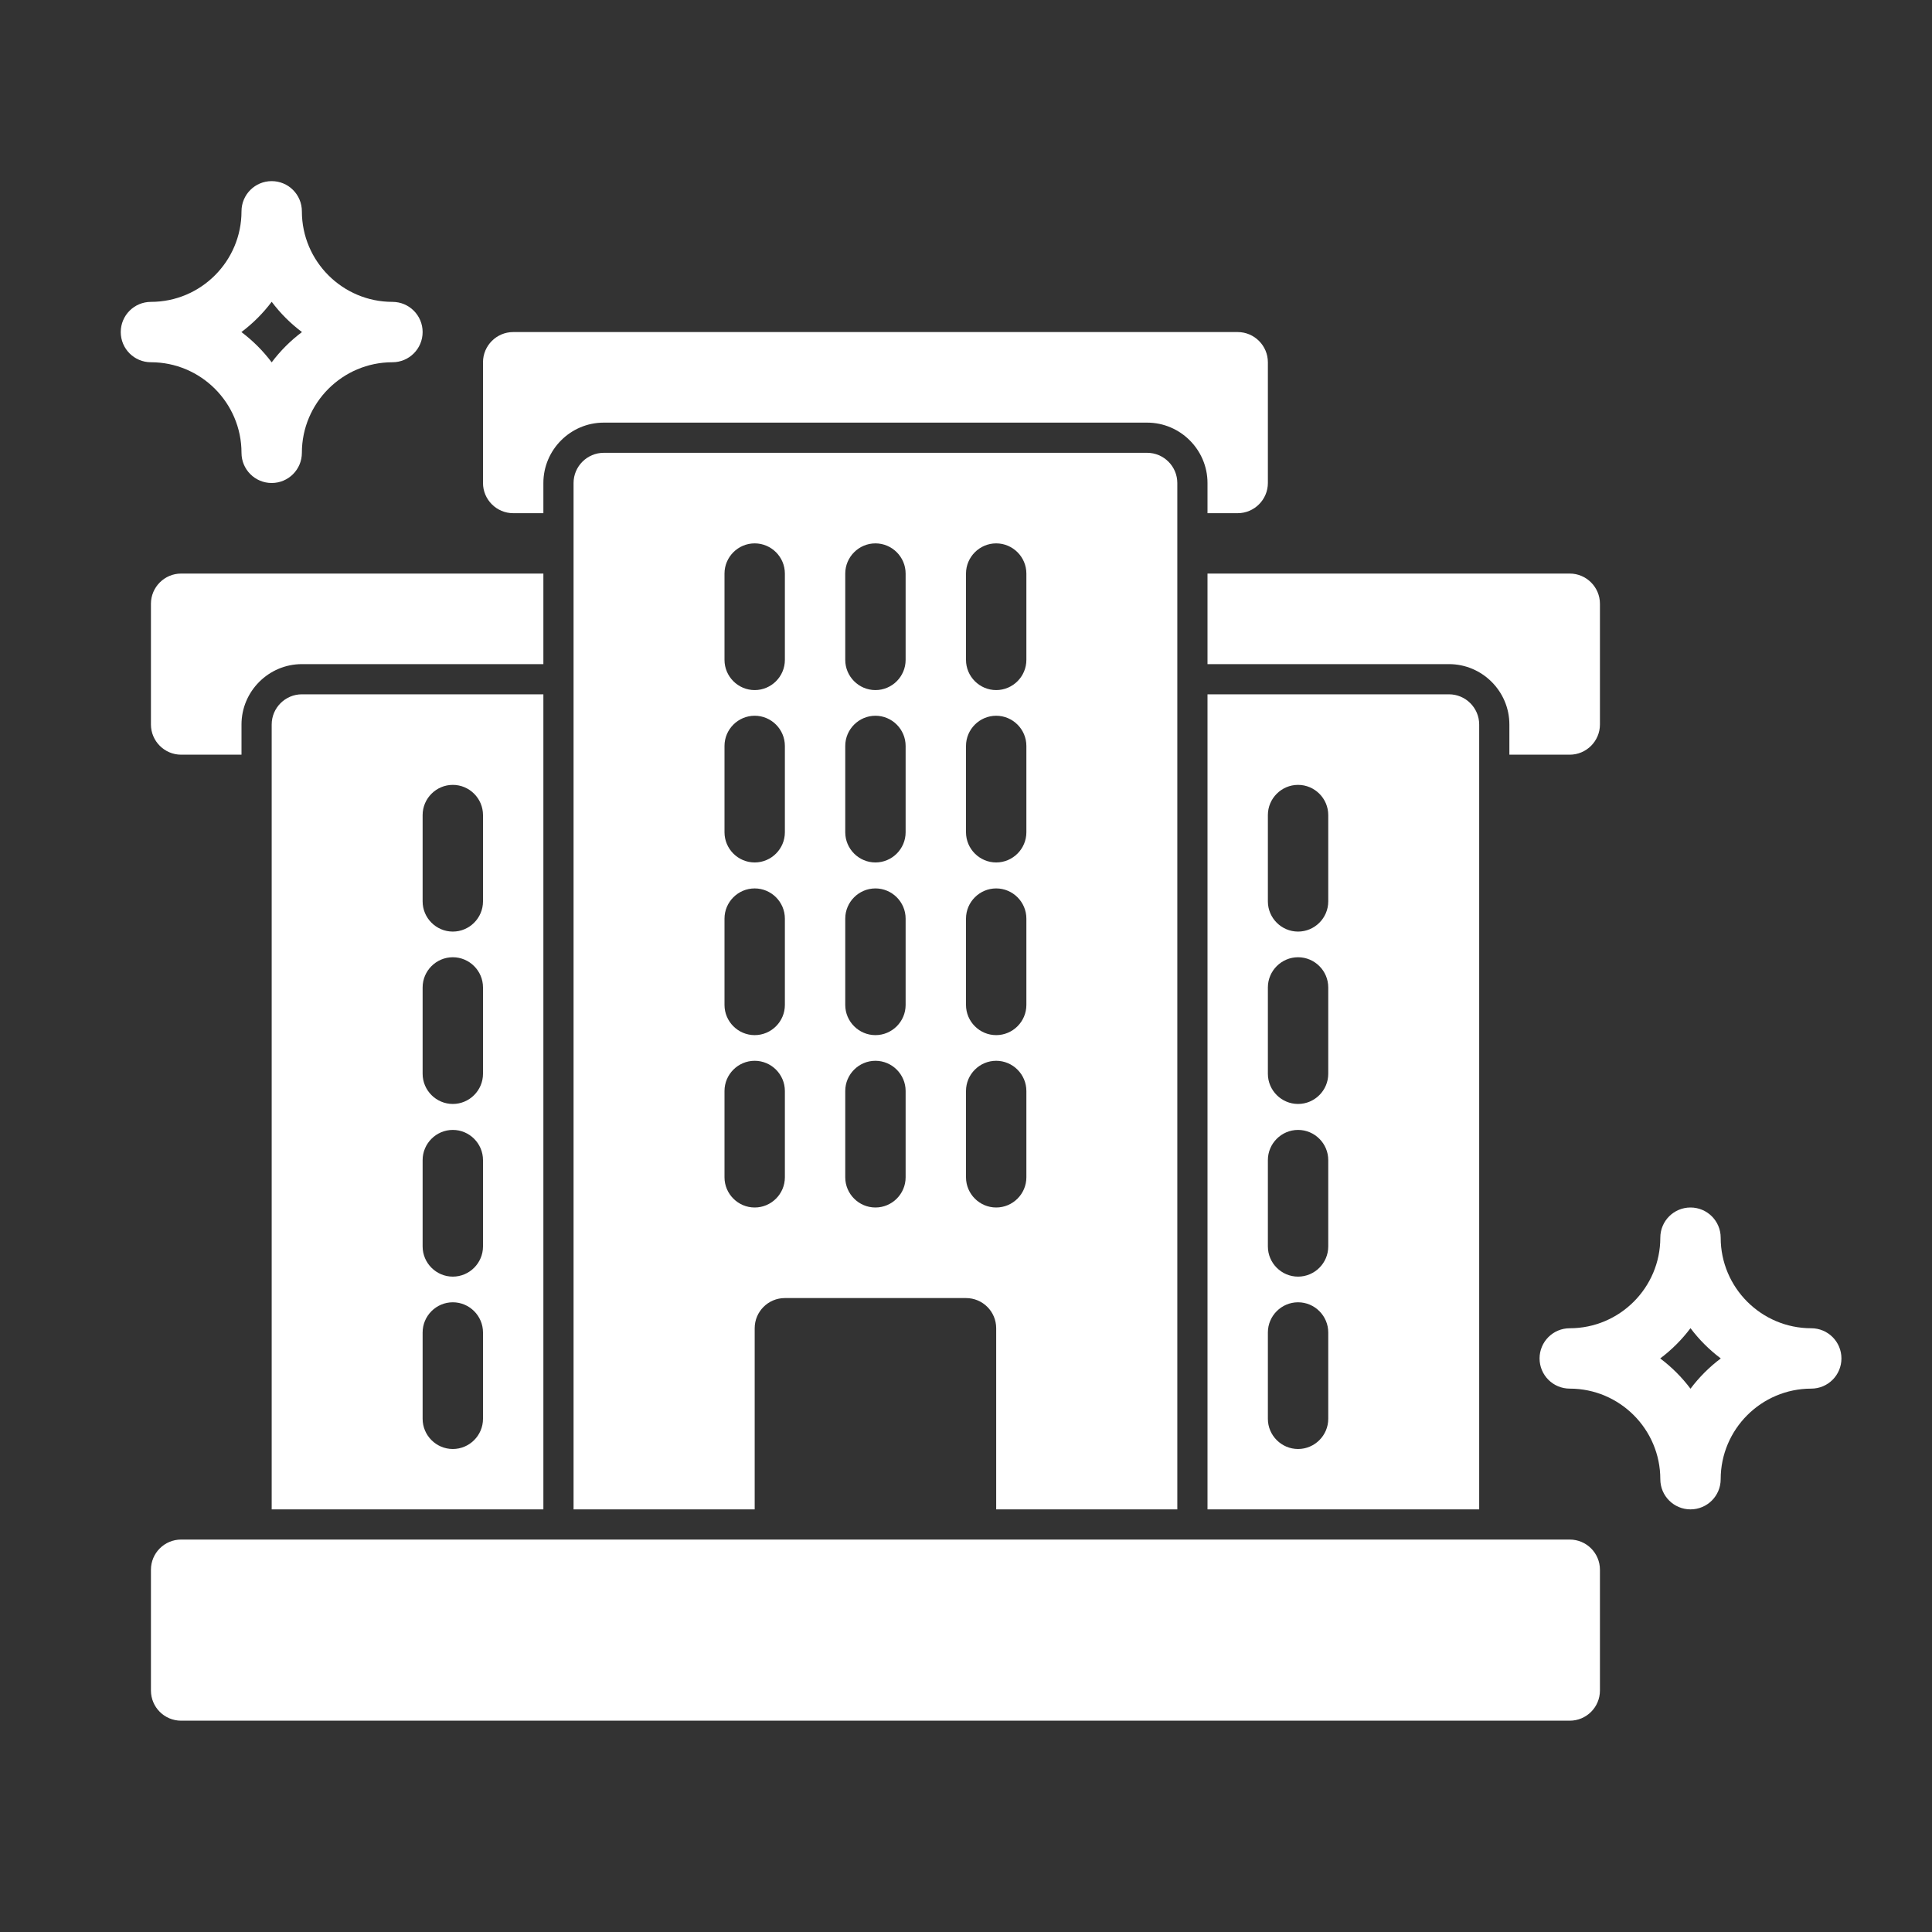 <svg height='100px' width='100px'  fill="#ffffff" xmlns="http://www.w3.org/2000/svg" xmlns:xlink="http://www.w3.org/1999/xlink" version="1.1" x="0px" y="0px" viewBox="0 0 64 64" enable-background="new 0 0 64 64" xml:space="preserve"><rect x="0" y="0" width="64" height="64" fill="#333333" stroke="none"/><g><g><path d="M40,23v27h9V24c0-0.55-0.45-1-1-1H40z M44,47c0,0.55-0.45,1-1,1s-1-0.45-1-1v-2.86    c0-0.55,0.45-1,1-1s1,0.45,1,1V47z M44,41.29c0,0.55-0.45,1-1,1s-1-0.45-1-1v-2.86    c0-0.55,0.45-1,1-1s1,0.45,1,1V41.29z M44,35.57c0,0.55-0.45,1-1,1s-1-0.45-1-1    v-2.86c0-0.55,0.45-1,1-1s1,0.45,1,1V35.57z M44,29.86c0,0.55-0.45,1-1,1    s-1-0.45-1-1V27c0-0.55,0.45-1,1-1s1,0.45,1,1V29.86z"></path><path d="M9,24v26h9V23h-8C9.45,23,9,23.45,9,24z M14,27c0-0.55,0.45-1,1-1s1,0.45,1,1v2.86    c0,0.55-0.45,1-1,1s-1-0.45-1-1V27z M14,32.71c0-0.55,0.45-1,1-1s1,0.45,1,1v2.86    c0,0.55-0.45,1-1,1s-1-0.45-1-1V32.71z M14,38.43c0-0.55,0.45-1,1-1s1,0.45,1,1    v2.86c0,0.55-0.45,1-1,1s-1-0.45-1-1V38.43z M14,44.14c0-0.55,0.45-1,1-1    s1,0.45,1,1V47c0,0.55-0.45,1-1,1s-1-0.45-1-1V44.14z"></path><path d="M52,51H6c-0.552,0-1,0.447-1,1v4c0,0.553,0.448,1,1,1h46c0.552,0,1-0.447,1-1v-4    C53,51.447,52.552,51,52,51z"></path><path d="M39,50V16c0-0.55-0.45-1-1-1H20c-0.55,0-1,0.45-1,1v34h6v-6c0-0.553,0.448-1,1-1h6    c0.552,0,1,0.447,1,1v6H39z M26,39c0,0.55-0.45,1-1,1s-1-0.45-1-1v-2.86c0-0.55,0.45-1,1-1    s1,0.45,1,1V39z M26,33.29c0,0.55-0.45,1-1,1s-1-0.45-1-1v-2.86c0-0.55,0.45-1,1-1    s1,0.45,1,1V33.29z M26,27.57c0,0.55-0.45,1-1,1s-1-0.45-1-1v-2.86    c0-0.55,0.45-1,1-1s1,0.45,1,1V27.57z M26,21.86c0,0.55-0.45,1-1,1s-1-0.45-1-1V19    c0-0.55,0.45-1,1-1s1,0.45,1,1V21.86z M30,39c0,0.55-0.45,1-1,1s-1-0.45-1-1v-2.86    c0-0.55,0.45-1,1-1s1,0.45,1,1V39z M30,33.29c0,0.55-0.45,1-1,1s-1-0.45-1-1v-2.86    c0-0.55,0.45-1,1-1s1,0.45,1,1V33.29z M30,27.57c0,0.55-0.45,1-1,1s-1-0.45-1-1    v-2.86c0-0.55,0.45-1,1-1s1,0.45,1,1V27.57z M30,21.86c0,0.55-0.45,1-1,1    s-1-0.45-1-1V19c0-0.55,0.45-1,1-1s1,0.45,1,1V21.86z M32,19c0-0.55,0.45-1,1-1    s1,0.45,1,1v2.86c0,0.55-0.45,1-1,1s-1-0.45-1-1V19z M32,24.71c0-0.55,0.45-1,1-1    s1,0.45,1,1v2.86c0,0.55-0.45,1-1,1s-1-0.45-1-1V24.71z M32,30.43    c0-0.55,0.45-1,1-1s1,0.45,1,1v2.86c0,0.55-0.45,1-1,1s-1-0.45-1-1V30.43z M32,39    v-2.86c0-0.55,0.45-1,1-1s1,0.45,1,1V39c0,0.55-0.45,1-1,1S32,39.55,32,39z"></path><path d="M17,17h1v-1c0-1.1,0.9-2,2-2h18c1.1,0,2,0.9,2,2v1h1c0.55,0,1-0.45,1-1v-4    c0-0.55-0.45-1-1-1H17c-0.55,0-1,0.45-1,1v4C16,16.55,16.45,17,17,17z"></path><path d="M18,19H6c-0.55,0-1,0.45-1,1v4c0,0.55,0.45,1,1,1h2v-1c0-1.1,0.9-2,2-2h8V19z"></path><path d="M40,22h8c1.1,0,2,0.9,2,2v1h2c0.55,0,1-0.45,1-1v-4c0-0.55-0.45-1-1-1H40V22z"></path><path d="M8,15c0,0.553,0.448,1,1,1s1-0.447,1-1c0-1.654,1.346-3,3-3c0.552,0,1-0.447,1-1    s-0.448-1-1-1c-1.654,0-3-1.346-3-3c0-0.553-0.448-1-1-1S8,6.447,8,7c0,1.654-1.346,3-3,3    c-0.552,0-1,0.447-1,1s0.448,1,1,1C6.654,12,8,13.346,8,15z M9,9.997    C9.285,10.377,9.624,10.715,10.003,11C9.624,11.285,9.285,11.623,9,12.003    C8.715,11.623,8.376,11.285,7.997,11C8.376,10.715,8.715,10.377,9,9.997z"></path><path d="M60,44c-1.654,0-3-1.346-3-3c0-0.553-0.448-1-1-1s-1,0.447-1,1c0,1.654-1.346,3-3,3    c-0.552,0-1,0.447-1,1s0.448,1,1,1c1.654,0,3,1.346,3,3c0,0.553,0.448,1,1,1s1-0.447,1-1    c0-1.654,1.346-3,3-3c0.552,0,1-0.447,1-1S60.552,44,60,44z M56,46.003    C55.715,45.623,55.376,45.285,54.997,45C55.376,44.715,55.715,44.377,56,43.997    C56.285,44.377,56.624,44.715,57.003,45C56.624,45.285,56.285,45.623,56,46.003z"></path></g></g></svg>